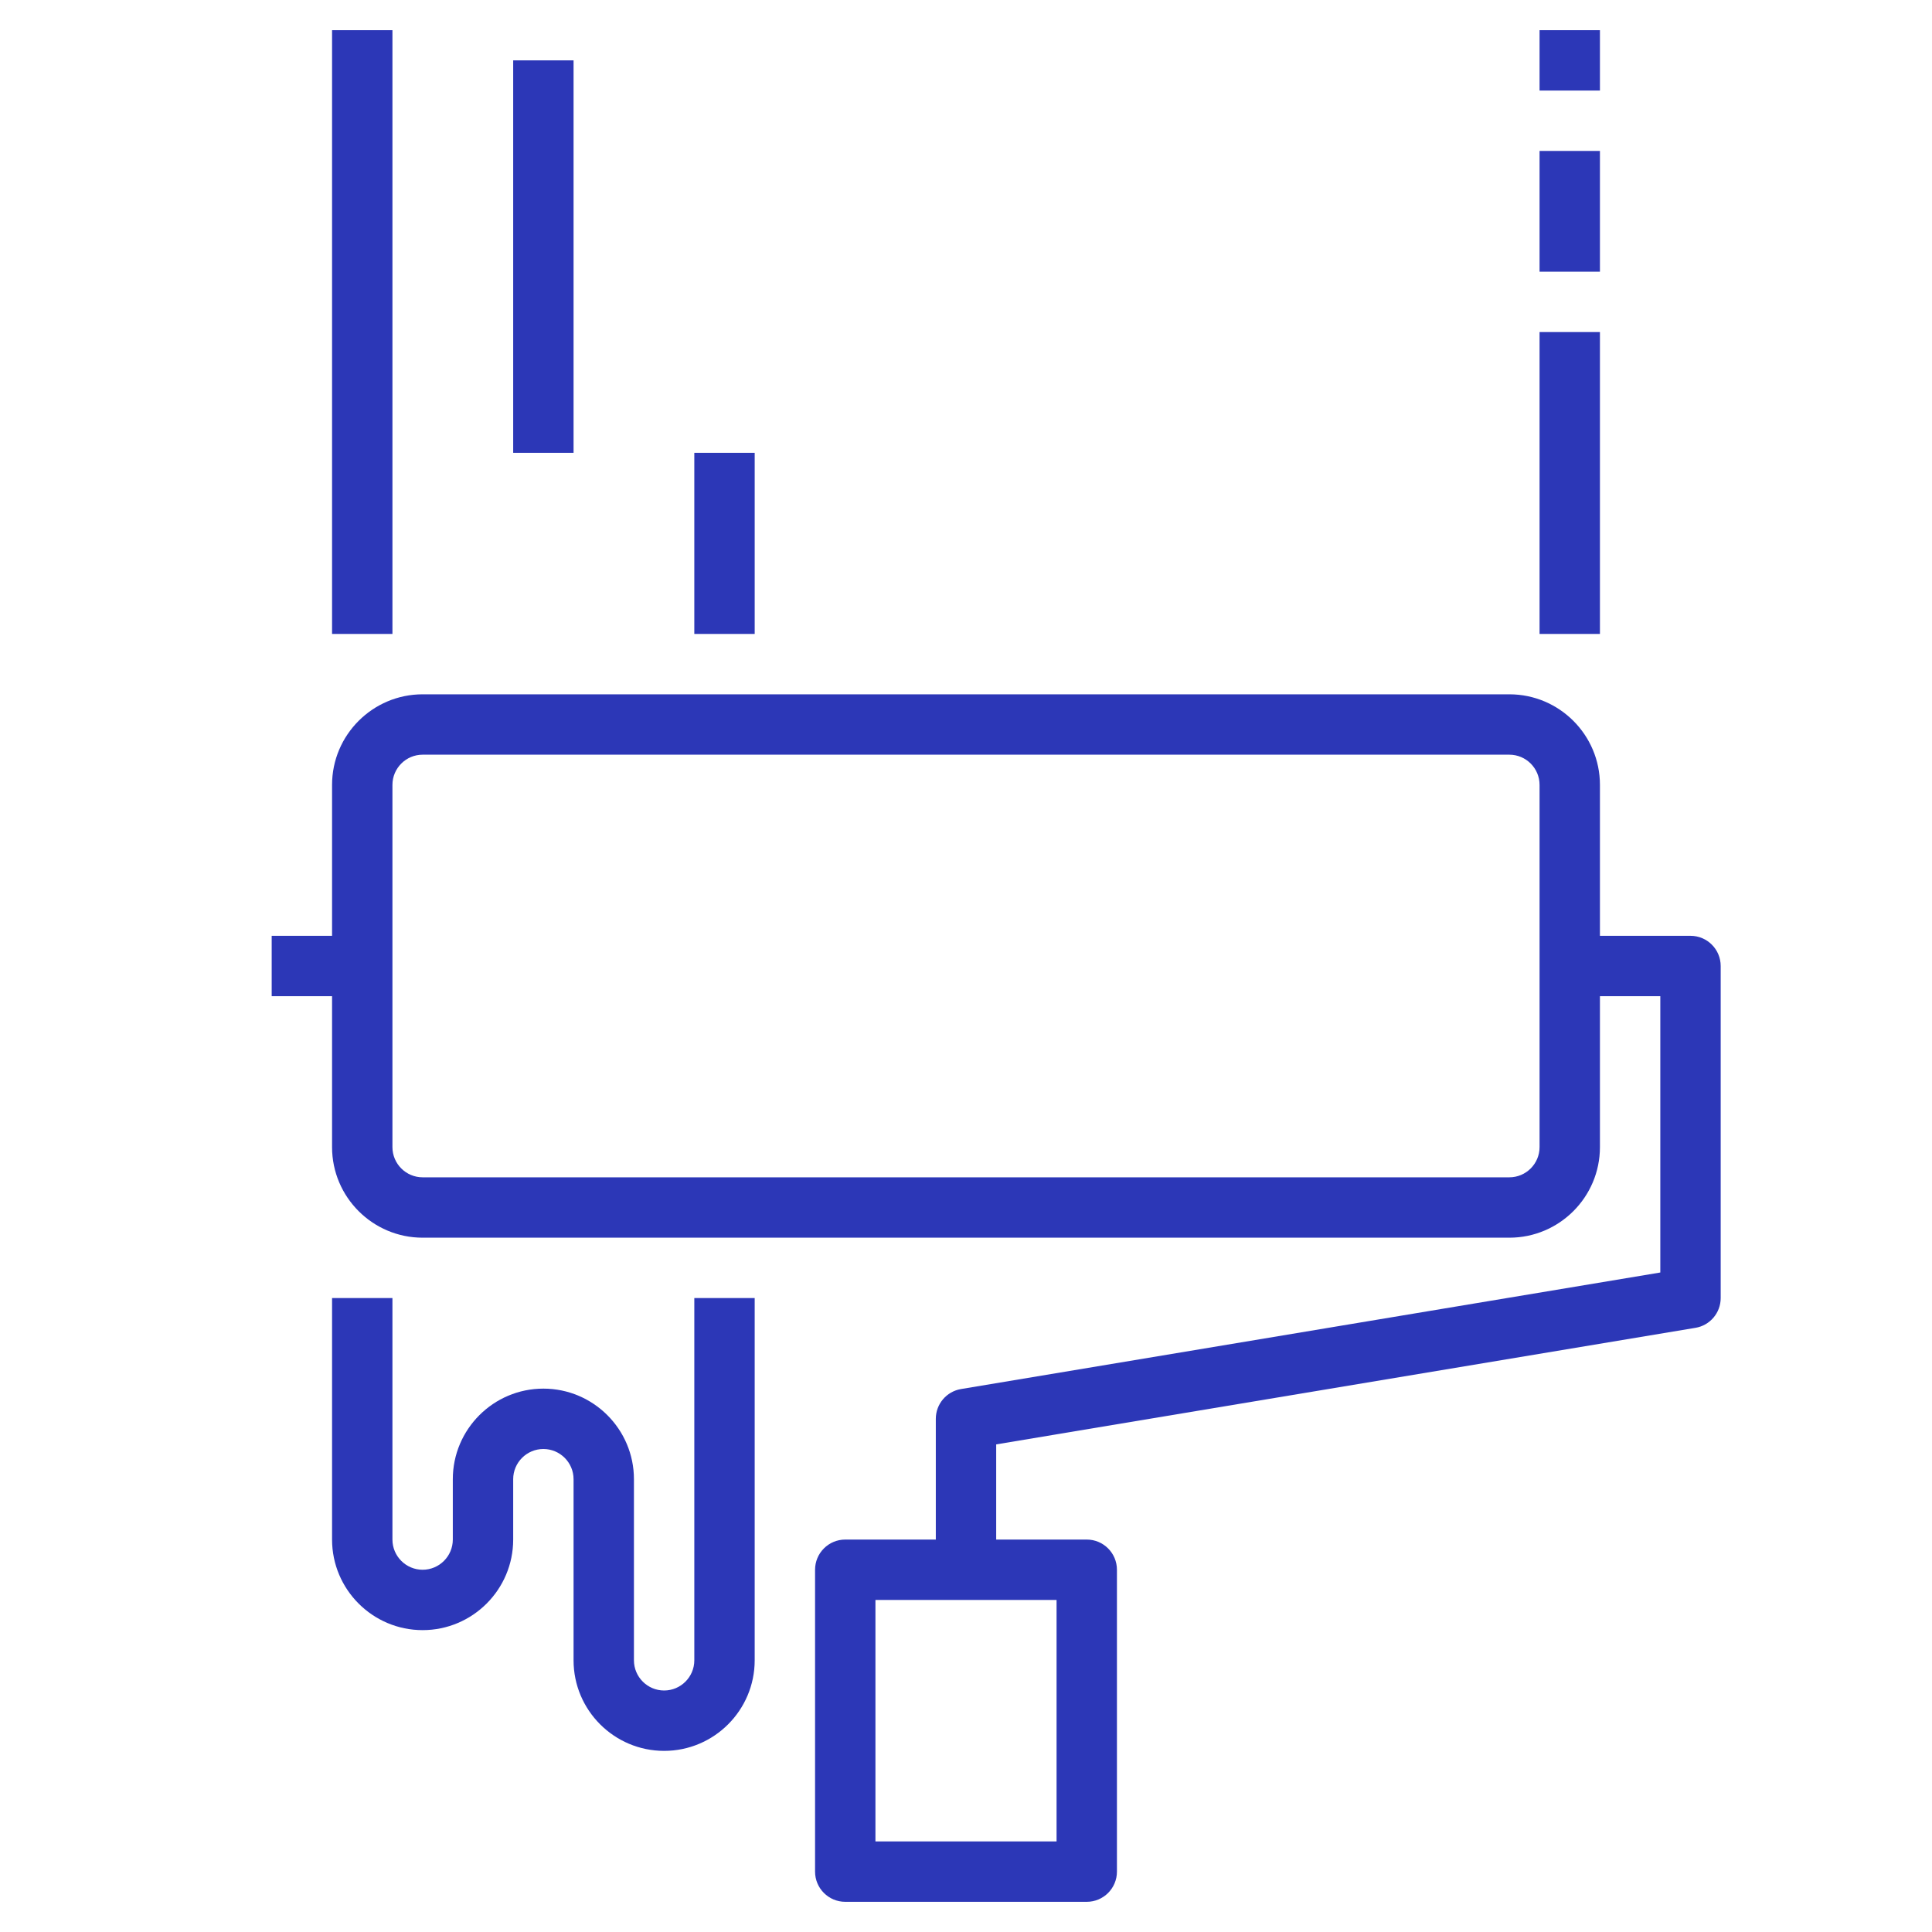 <svg style="fill:#2c37b7;" id="Layer_35" enable-background="new 0 0 64 64" height="512" viewBox="0 0 64 64" width="512" xmlns="http://www.w3.org/2000/svg"><g><path d="m56 31h-3v-5c0-1.654-1.346-3-3-3h-36c-1.654 0-3 1.346-3 3v5h-2v2h2v5c0 1.654 1.346 3 3 3h36c1.654 0 3-1.346 3-3v-5h2v9.153l-23.165 3.861c-.481.08-.835.497-.835.986v4h-3c-.552 0-1 .448-1 1v10c0 .552.448 1 1 1h8c.552 0 1-.448 1-1v-10c0-.552-.448-1-1-1h-3v-3.153l23.165-3.861c.481-.08.835-.497.835-.986v-11c0-.552-.448-1-1-1zm-5 7c0 .551-.449 1-1 1h-36c-.551 0-1-.449-1-1v-12c0-.551.449-1 1-1h36c.551 0 1 .449 1 1zm-16 23h-6v-8h6z"/><path d="m11 1h2v20h-2z"/><path d="m51 11h2v10h-2z"/><path d="m51 1h2v2h-2z"/><path d="m51 5h2v4h-2z"/><path d="m17 2h2v13h-2z"/><path d="m23 15h2v6h-2z"/><path d="m23 55c0 .551-.449 1-1 1s-1-.449-1-1v-6c0-1.654-1.346-3-3-3s-3 1.346-3 3v2c0 .551-.449 1-1 1s-1-.449-1-1v-8h-2v8c0 1.654 1.346 3 3 3s3-1.346 3-3v-2c0-.551.449-1 1-1s1 .449 1 1v6c0 1.654 1.346 3 3 3s3-1.346 3-3v-12h-2z"/></g></svg>